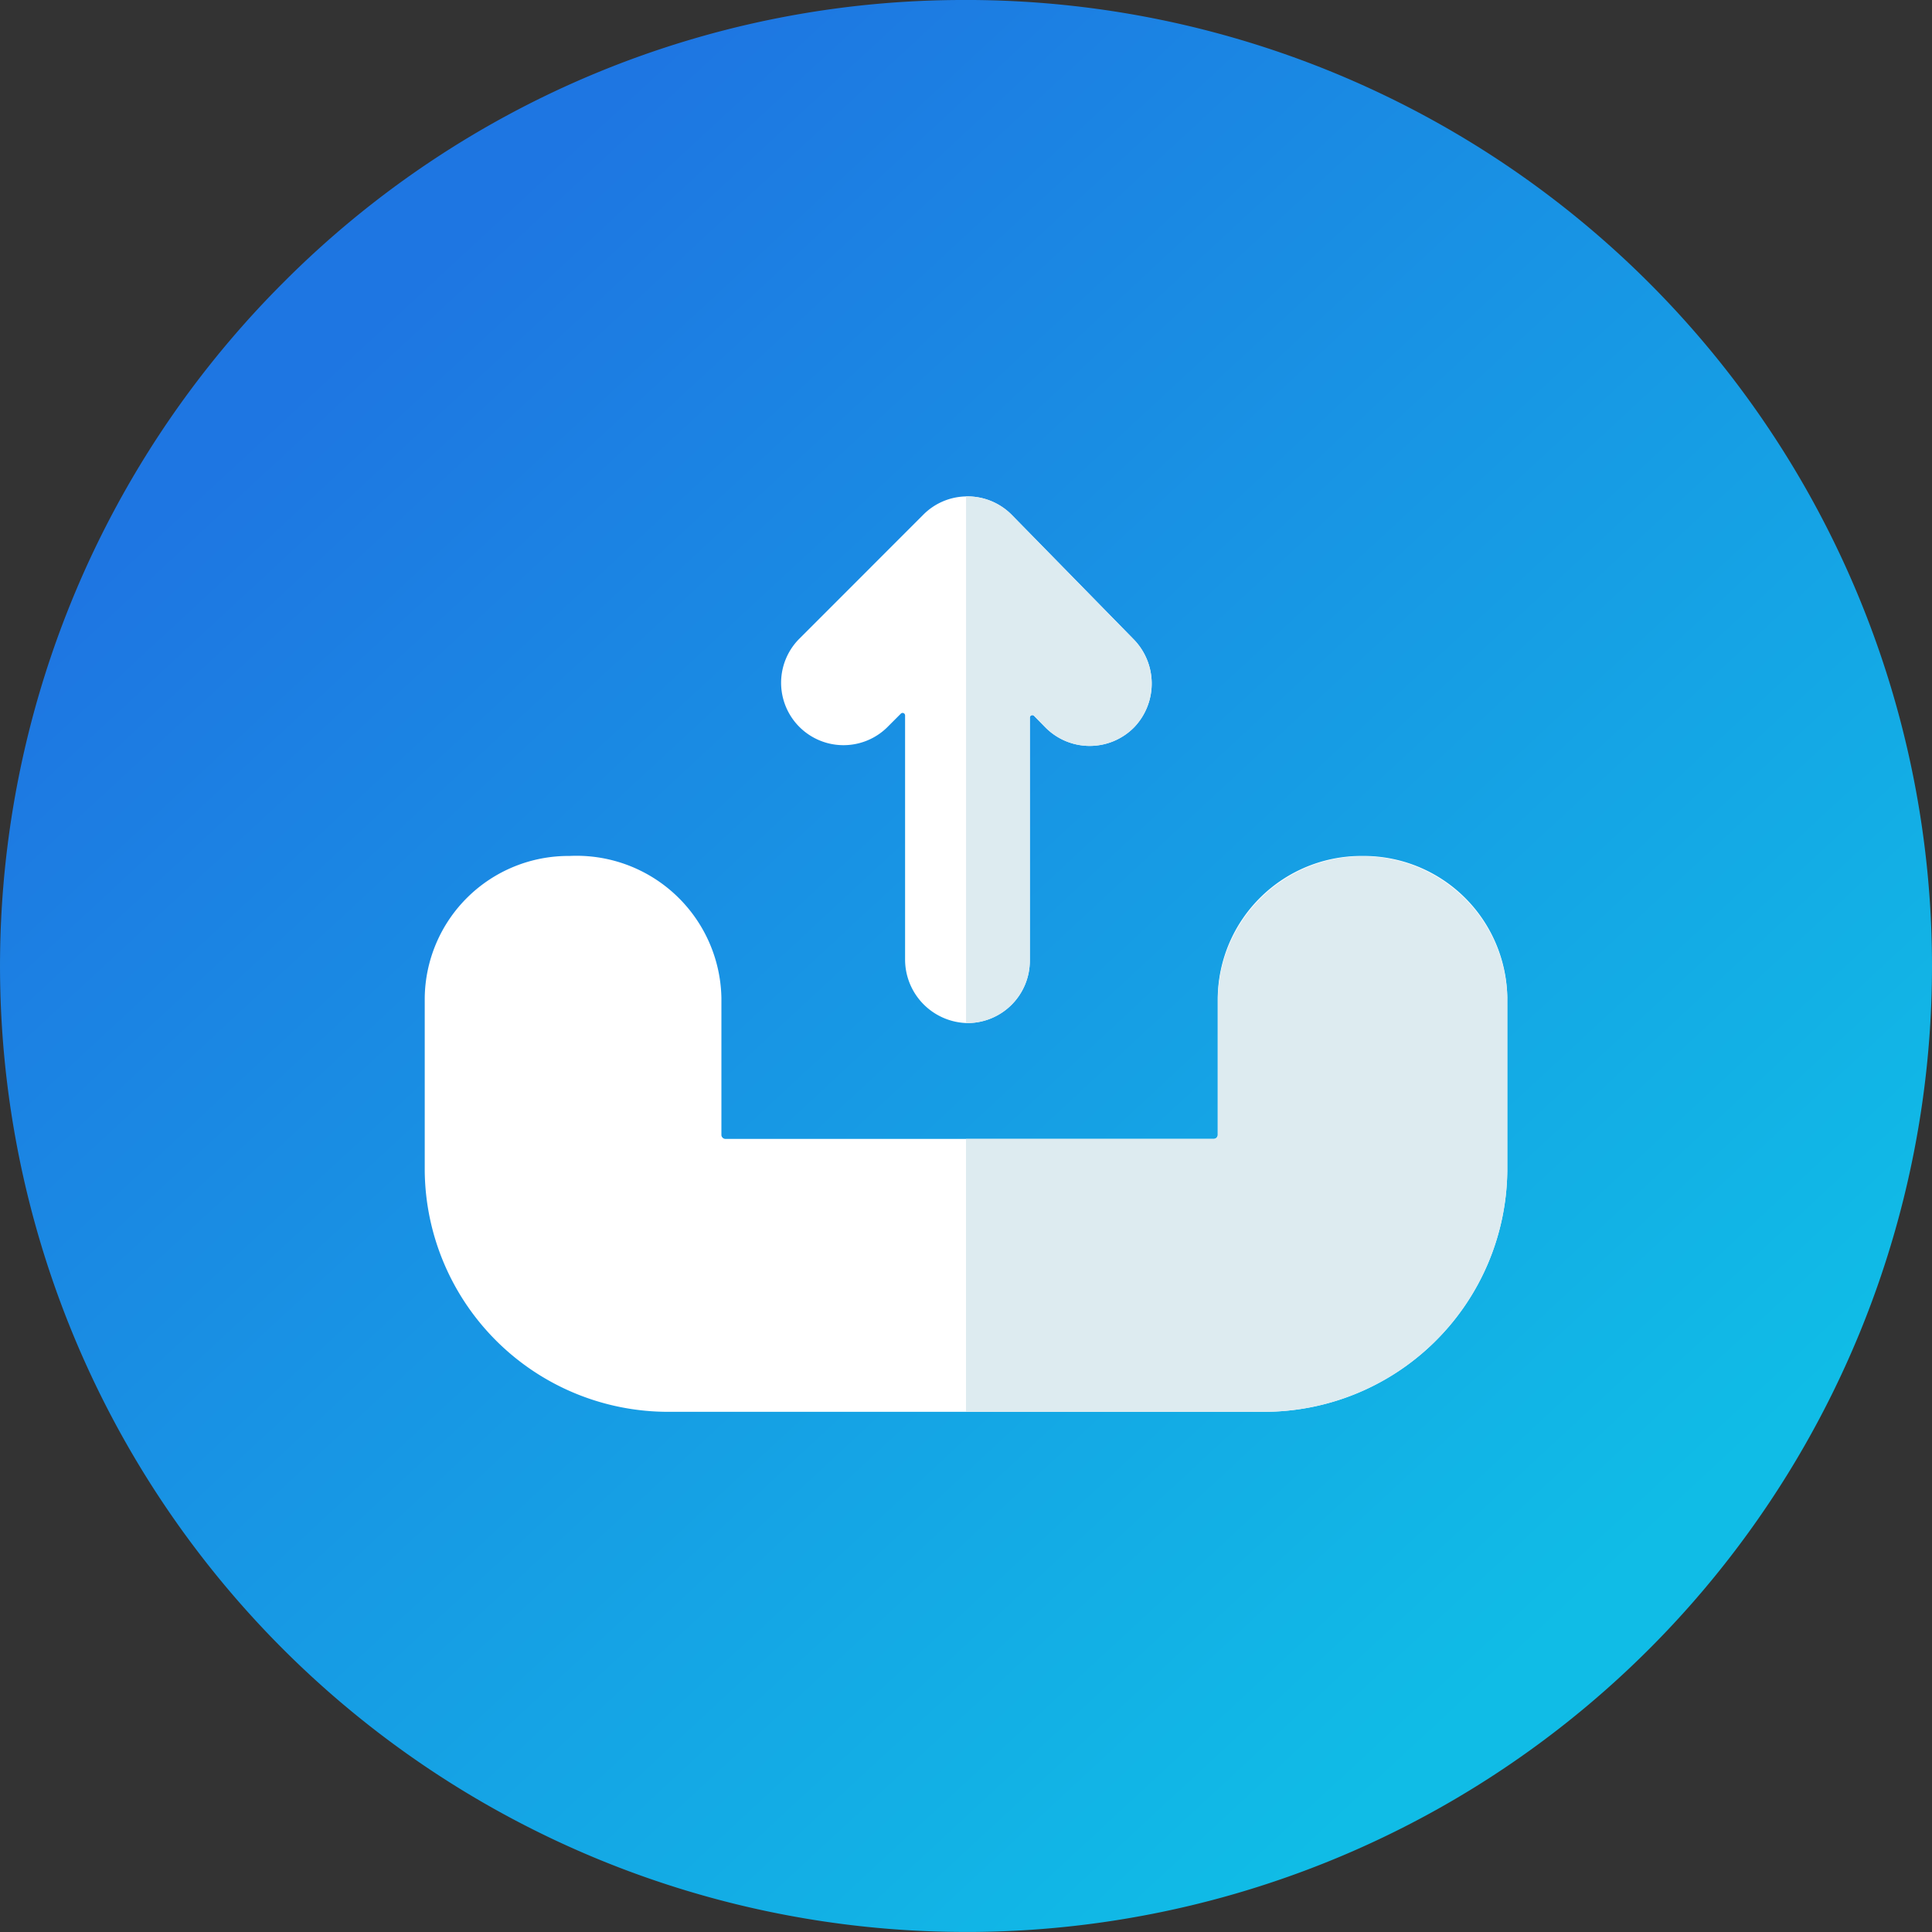 <svg xmlns="http://www.w3.org/2000/svg" xmlns:xlink="http://www.w3.org/1999/xlink" width="92.185" height="92.185" viewBox="0 0 92.185 92.185"><rect x="0" y="0" width="92.185" height="92.185" fill="#333333" stroke="none"/><defs><style>.a{fill:url(#a);}.b{fill:#fff;}.c{fill:#ddebf0;}</style><linearGradient id="a" x1="0.818" y1="0.827" x2="0.202" y2="0.163" gradientUnits="objectBoundingBox"><stop offset="0" stop-color="#10bce6"/><stop offset="1" stop-color="#1e76e2"/></linearGradient></defs><path class="a" d="M92.185,46.093A46.086,46.086,0,0,1,46.4,92.183c-.03,0-.063,0-.094,0-.068,0-.139,0-.209,0A46.092,46.092,0,0,1,13.5,13.5,45.791,45.791,0,0,1,46.093,0c.07,0,.139,0,.209,0h.1A46.088,46.088,0,0,1,92.185,46.093Zm0,0"/><path d="M257.18,307.563C257.114,307.563,257.245,307.564,257.18,307.563Zm0,0" transform="translate(-210.859 -252.186)"/><g transform="translate(20.266 23.686)"><path class="b" d="M44.746,170.051a6.854,6.854,0,0,0-6.908,6.781v6.545a.2.2,0,0,1-.215.175H14.371a.2.2,0,0,1-.215-.175v-6.545a6.912,6.912,0,0,0-7.249-6.781A6.854,6.854,0,0,0,0,176.832v8.26a11.615,11.615,0,0,0,11.719,11.481H39.935a11.615,11.615,0,0,0,11.719-11.481v-8.26A6.854,6.854,0,0,0,44.746,170.051Zm0,0" transform="translate(0 -152.895)"/><path class="c" d="M281.827,176.832v8.26a11.615,11.615,0,0,1-11.719,11.481H256V183.552h11.8a.2.2,0,0,0,.215-.175v-6.545a6.909,6.909,0,0,1,13.815,0Zm0,0" transform="translate(-230.173 -152.895)"/><path class="b" d="M185.055,11.009a2.974,2.974,0,0,1-4.255,0l-.53-.54a.118.118,0,0,0-.2.083v11.6a2.976,2.976,0,0,1-2.919,2.976c-.042,0-.084,0-.125,0a3.036,3.036,0,0,1-2.908-3.043V10.447a.119.119,0,0,0-.2-.084l-.67.671a2.977,2.977,0,0,1-4.209-4.21L174.988.872A2.955,2.955,0,0,1,177.025,0c.022,0,.045,0,.068,0a2.967,2.967,0,0,1,2.067.834l.008.008.015.015.011.011.017.016.007.008L185.006,6.8A3.019,3.019,0,0,1,185.055,11.009Zm0,0" transform="translate(-151.198 0)"/><path class="c" d="M264.031,11.009a2.974,2.974,0,0,1-4.255,0l-.53-.54a.118.118,0,0,0-.2.083v11.6a2.976,2.976,0,0,1-2.919,2.976c-.042,0-.083,0-.125,0V0c.022,0,.045,0,.068,0a2.968,2.968,0,0,1,2.067.834l.008.008.015.015.011.011.017.016.007.008L263.981,6.8A3.019,3.019,0,0,1,264.031,11.009Zm0,0" transform="translate(-230.173 0)"/></g></svg>